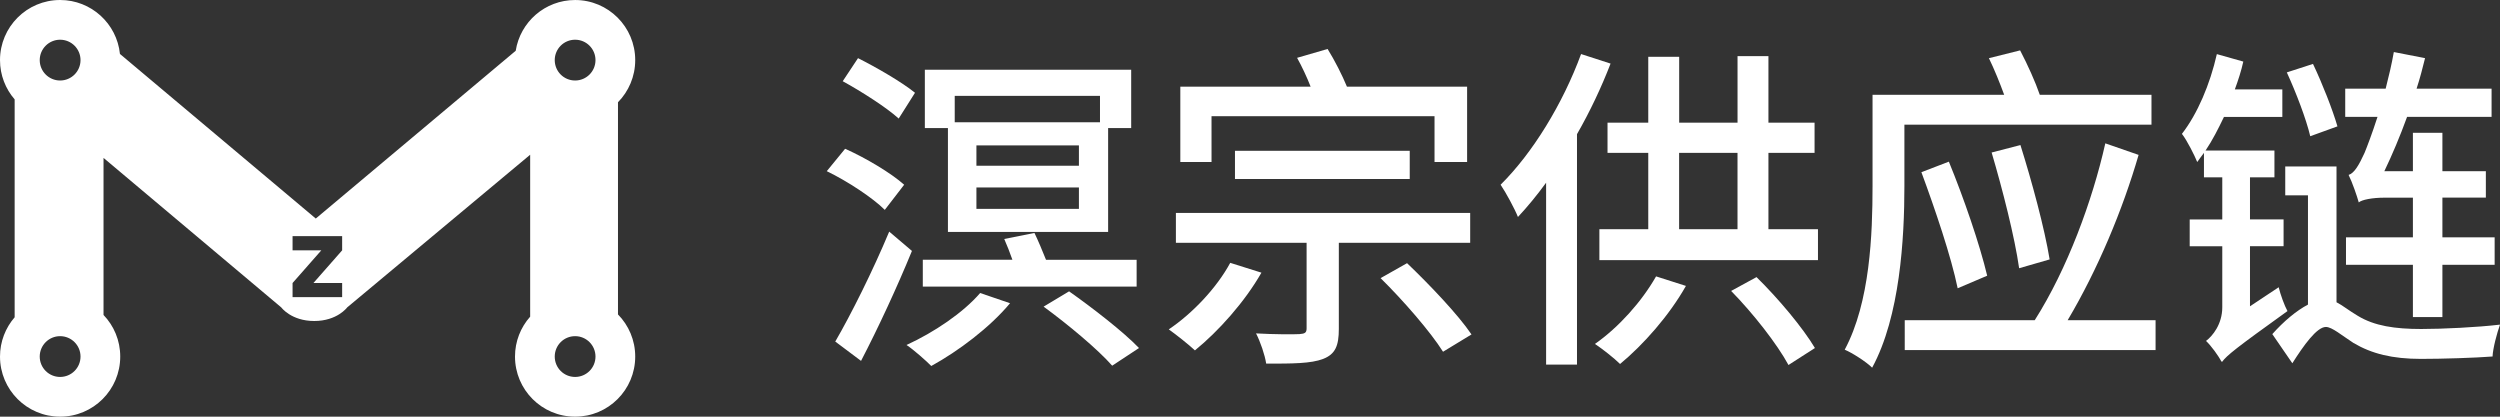<?xml version="1.0" encoding="utf-8"?>
<!-- Generator: Adobe Illustrator 16.0.3, SVG Export Plug-In . SVG Version: 6.00 Build 0)  -->
<!DOCTYPE svg PUBLIC "-//W3C//DTD SVG 1.1//EN" "http://www.w3.org/Graphics/SVG/1.1/DTD/svg11.dtd">
<svg version="1.1" id="Layer_1" xmlns="http://www.w3.org/2000/svg" xmlns:xlink="http://www.w3.org/1999/xlink" x="0px" y="0px"
	 width="192px" height="32px" viewBox="-9.5 -16.5 192 32" enable-background="new -9.5 -16.5 192 32" xml:space="preserve">
<rect x="-9.5" y="-16.5" width="192" height="32" fill="#333333" stroke="none"/>
<g>
	<path fill="#FFFFFF" d="M58.452-0.382c-0.912-0.913-2.84-2.19-4.456-2.972l1.408-1.72c1.591,0.705,3.545,1.875,4.535,2.762
		L58.452-0.382z M60.537,2.771c-1.119,2.739-2.605,5.943-3.909,8.445l-1.98-1.485c1.199-2.059,2.893-5.446,4.143-8.443L60.537,2.771
		z M59.52-7.395c-0.911-0.833-2.866-2.084-4.299-2.867l1.174-1.772c1.406,0.704,3.388,1.85,4.377,2.659L59.52-7.395z M68.071,6.788
		c-1.538,1.85-3.962,3.676-6.049,4.82c-0.443-0.444-1.354-1.249-1.902-1.614c2.111-0.965,4.354-2.477,5.656-3.991L68.071,6.788z
		 M77.793,5.51H61.371v-2.06h6.882c-0.182-0.523-0.417-1.122-0.627-1.596l2.32-0.464c0.287,0.596,0.627,1.408,0.887,2.061h6.96V5.51
		z M63.301-6.664h-1.773v-4.483h15.847v4.484h-1.771v7.976H63.301V-6.664z M63.823-9.139v2.031h11.156v-2.031H63.823z M73.361-5.334
		h-7.872v1.563h7.872V-5.334z M73.361-2.101h-7.872v1.642h7.872V-2.101z M72.605,5.875c1.775,1.252,4.172,3.102,5.37,4.354
		l-2.059,1.356c-1.097-1.254-3.415-3.182-5.267-4.535L72.605,5.875z"/>
	<path fill="#FFFFFF" d="M87.378,4.441c-1.277,2.243-3.311,4.509-5.108,5.969c-0.47-0.445-1.461-1.225-2.008-1.614
		c1.825-1.228,3.677-3.182,4.72-5.11L87.378,4.441z M93.322,2.148v6.619c0,1.277-0.263,1.931-1.199,2.295
		c-0.938,0.365-2.374,0.365-4.379,0.365c-0.104-0.679-0.444-1.668-0.78-2.322c1.406,0.08,2.92,0.08,3.335,0.054
		c0.419-0.03,0.548-0.104,0.548-0.445V2.146H80.809v-2.293h22.601v2.293L93.322,2.148L93.322,2.148z M83.546-4.057h-2.397v-5.787
		h10.007c-0.284-0.729-0.676-1.563-1.04-2.215l2.344-0.68c0.549,0.887,1.121,2.009,1.485,2.895h9.229v5.787h-2.502v-3.52H83.545
		L83.546-4.057L83.546-4.057z M85.346-2.754v-2.164h13.422v2.164H85.346z M98.562,3.711c1.719,1.643,3.91,3.936,4.949,5.474
		l-2.186,1.329c-0.965-1.537-3.053-3.936-4.796-5.654L98.562,3.711z"/>
	<path fill="#FFFFFF" d="M114.192-11.617c-0.704,1.825-1.591,3.702-2.579,5.421v17.698h-2.372V-2.467
		c-0.704,0.965-1.433,1.85-2.163,2.631c-0.234-0.599-0.937-1.902-1.332-2.477c2.45-2.423,4.772-6.204,6.181-10.036L114.192-11.617z
		 M119.979,5.458c-1.277,2.268-3.286,4.536-5.059,5.996c-0.443-0.444-1.378-1.174-1.928-1.54c1.828-1.277,3.597-3.257,4.694-5.188
		L119.979,5.458z M130.12,1.105v2.373h-16.787V1.105h3.754v-5.866h-3.129v-2.32h3.129v-5.057h2.374v5.057h4.482v-5.11h2.373v5.11
		h3.543v2.32h-3.543v5.866H130.12z M119.456,1.105h4.485v-5.866h-4.485V1.105z M125.4,4.781c1.697,1.664,3.571,3.91,4.486,5.447
		l-2.031,1.304c-0.861-1.596-2.711-3.964-4.404-5.688L125.4,4.781z"/>
	<path fill="#FFFFFF" d="M136.758-6.924v4.717c0,4.014-0.336,10.01-2.477,13.945c-0.442-0.443-1.537-1.146-2.107-1.381
		c1.953-3.648,2.137-8.891,2.137-12.564v-7.012h10.11c-0.334-0.912-0.755-1.955-1.173-2.813l2.397-0.599
		c0.574,1.094,1.173,2.424,1.512,3.413h8.577v2.295H136.758z M156.048,8.092v2.292h-19.264V8.092h9.983
		c2.503-3.938,4.43-9.174,5.421-13.583l2.557,0.887c-1.227,4.223-3.129,8.785-5.449,12.696H156.048z M140.849,5.64
		c-0.494-2.422-1.743-6.099-2.786-8.915l2.109-0.81c1.147,2.79,2.374,6.361,2.944,8.759L140.849,5.64z M145.569,4.1
		c-0.34-2.396-1.278-6.073-2.112-8.887l2.212-0.573c0.885,2.815,1.85,6.386,2.243,8.783L145.569,4.1z"/>
	<path fill="#FFFFFF" d="M165.502,5.56c0.132,0.549,0.443,1.412,0.676,1.831c-3.985,2.864-4.639,3.387-5.03,3.908l-0.027-0.082
		v0.082c-0.235-0.468-0.81-1.251-1.198-1.616c0.494-0.367,1.248-1.281,1.248-2.582v-4.69h-2.502V0.353h2.502v-3.235h-1.407v-1.878
		c-0.185,0.262-0.365,0.47-0.517,0.704c-0.187-0.47-0.783-1.668-1.176-2.163c1.194-1.538,2.159-3.806,2.683-6.126l2.032,0.574
		c-0.155,0.705-0.392,1.436-0.651,2.138h3.649v2.112H161.3c-0.448,0.937-0.888,1.799-1.413,2.58h5.29v2.061h-1.878v3.23h2.58v2.059
		h-2.58v4.615L165.502,5.56z M169.935,6.709c0.466,0.234,0.936,0.627,1.644,1.047c1.277,0.78,2.863,1.011,4.871,1.011
		c1.643,0,4.305-0.129,6.051-0.336c-0.235,0.652-0.549,1.829-0.573,2.448c-1.33,0.105-3.886,0.184-5.5,0.184
		c-2.19,0-3.779-0.392-5.187-1.227c-0.885-0.573-1.645-1.226-2.112-1.226c-0.702,0-1.719,1.434-2.578,2.789l-1.538-2.239
		c0.887-0.995,1.849-1.797,2.739-2.268v-8.391h-1.745v-2.215h3.937V6.714h-0.005V6.709H169.935z M167.927-6.038
		c-0.313-1.33-1.094-3.363-1.799-4.902l2.01-0.651c0.73,1.537,1.508,3.521,1.878,4.796L167.927-6.038z M173.633-1.319
		c-0.937,0-1.744,0.156-1.98,0.365c-0.129-0.471-0.494-1.539-0.781-2.111c0.443-0.133,0.809-0.783,1.226-1.696
		c0.182-0.442,0.574-1.459,0.994-2.762h-2.479v-2.167h3.105c0.234-0.912,0.469-1.902,0.628-2.813l2.398,0.469
		c-0.186,0.756-0.394,1.563-0.651,2.345h5.76v2.165h-6.489c-0.549,1.511-1.146,2.92-1.746,4.17h2.193v-2.945h2.266v2.945h3.337
		v2.032h-3.337v3.049h4.012v2.112h-4.012v4.014h-2.266V3.839h-5.139V1.728h5.139v-3.049L173.633-1.319L173.633-1.319z"/>
</g>
<g>
	<path fill="#FFFFFF" d="M37.961-8.646c0.818-0.833,1.324-1.977,1.324-3.238c0-2.548-2.066-4.615-4.615-4.615
		c-2.309,0-4.217,1.689-4.563,3.897L14.752,0.284l-15.04-12.641C-0.527-14.684-2.493-16.5-4.884-16.5
		c-2.549,0-4.616,2.067-4.616,4.616c0,1.154,0.426,2.211,1.125,3.018V7.867C-9.074,8.676-9.5,9.73-9.5,10.883
		c0,2.553,2.067,4.617,4.616,4.617c2.551,0,4.618-2.063,4.618-4.617c0-1.239-0.488-2.366-1.283-3.194V-4.373L12.102,7.111
		c0,0,0.764,1.042,2.53,1.042c1.768,0,2.53-1.042,2.53-1.042L31.217-4.617V7.82c-0.726,0.815-1.165,1.891-1.165,3.063
		c0,2.553,2.066,4.617,4.618,4.617c2.549,0,4.615-2.063,4.615-4.617c0-1.259-0.506-2.403-1.324-3.235V-8.646z M-4.884,12.449
		c-0.863,0-1.565-0.699-1.565-1.566c0-0.864,0.702-1.566,1.565-1.566c0.866,0,1.568,0.703,1.568,1.566
		C-3.316,11.75-4.018,12.449-4.884,12.449z M-4.884-10.317c-0.863,0-1.565-0.701-1.565-1.567c0-0.863,0.702-1.566,1.565-1.566
		c0.866,0,1.568,0.703,1.568,1.566C-3.316-11.018-4.018-10.317-4.884-10.317z M16.777,2.726l-2.207,2.51h2.207v1.085h-3.808V5.236
		l2.207-2.51h-2.207v-1.09h3.808V2.726z M34.67,12.449c-0.869,0-1.566-0.699-1.566-1.566c0-0.864,0.697-1.566,1.566-1.566
		c0.863,0,1.564,0.703,1.564,1.566C36.234,11.75,35.534,12.449,34.67,12.449z M34.67-10.317c-0.869,0-1.566-0.701-1.566-1.567
		c0-0.863,0.697-1.566,1.566-1.566c0.863,0,1.564,0.703,1.564,1.566C36.234-11.018,35.534-10.317,34.67-10.317z"/>
</g>
</svg>
